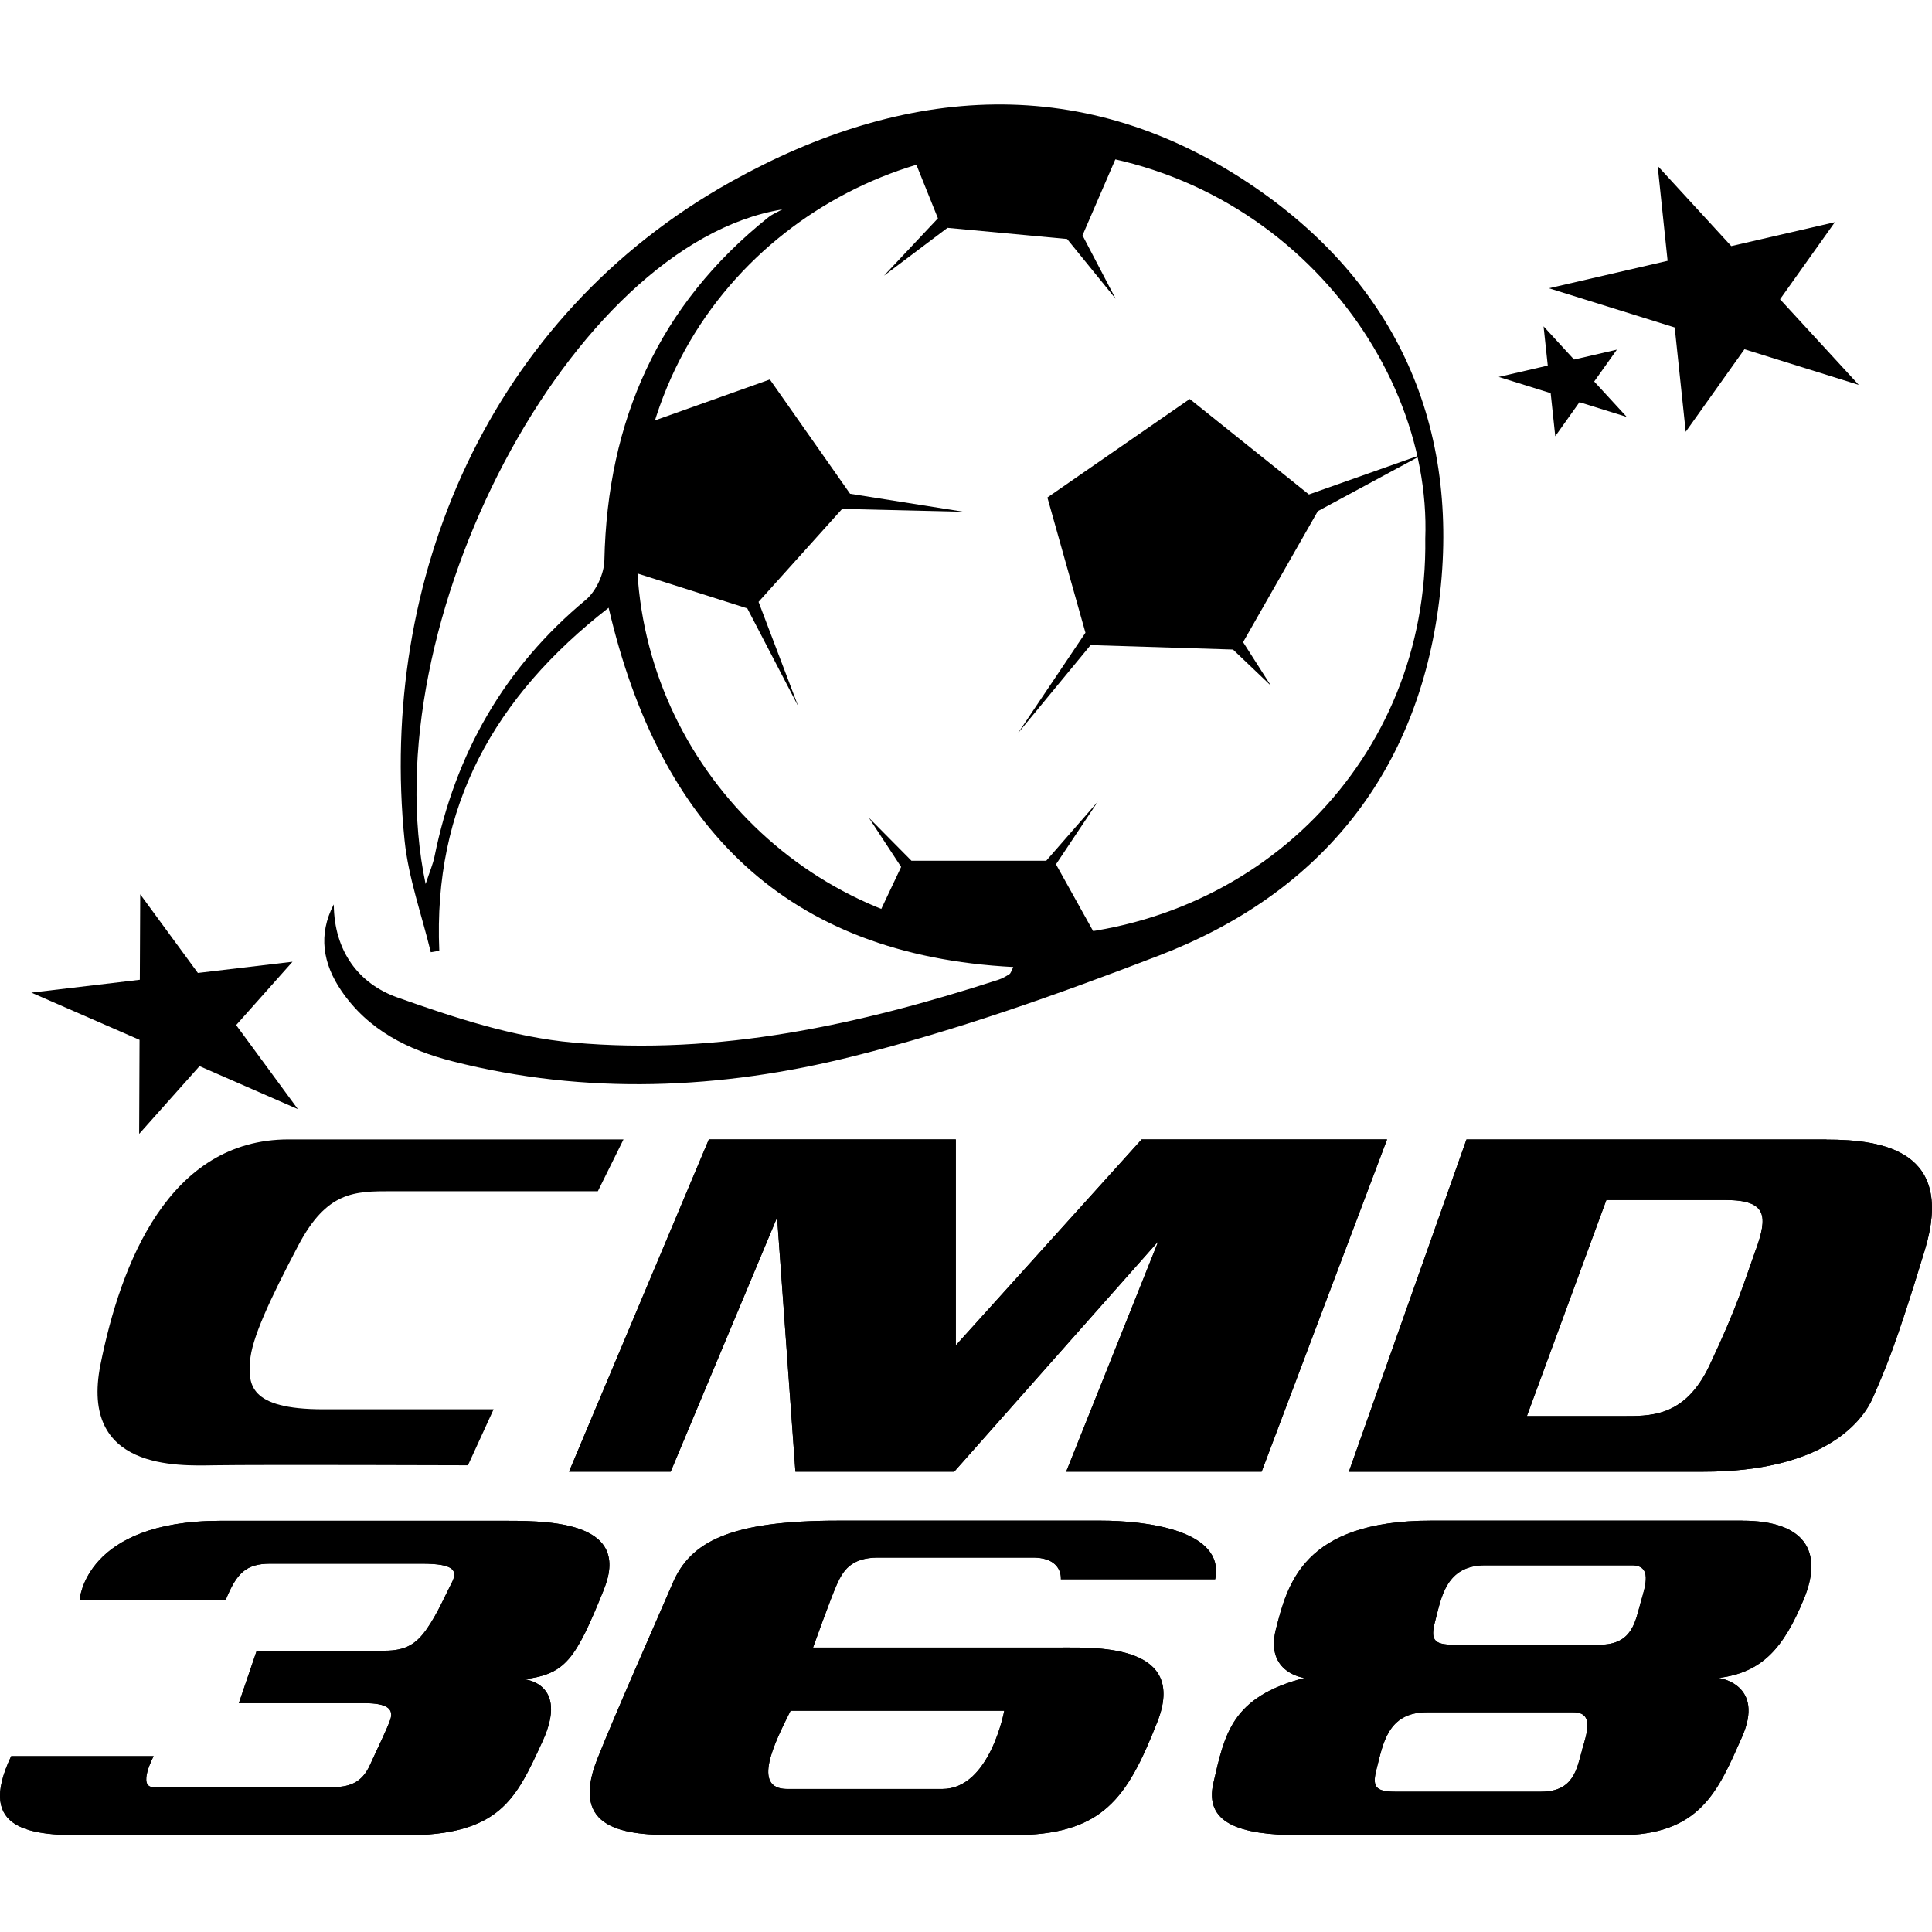 <?xml version="1.0" encoding="UTF-8"?>
<svg viewBox="0 0 40 40" version="1.1" xmlns="http://www.w3.org/2000/svg" xmlns:xlink="http://www.w3.org/1999/xlink">
    <title>h5/sports-icon/black/icon-cmd</title>
    <defs>
        <linearGradient x1="85.658%" y1="77.642%" x2="14.051%" y2="5.643%" id="linearGradient-1">
            <stop stop-color="#001D44" offset="9%"></stop>
            <stop stop-color="#002148" offset="13%"></stop>
            <stop stop-color="#5F9ED6" offset="83%"></stop>
            <stop stop-color="#6E89A9" offset="100%"></stop>
        </linearGradient>
        <linearGradient x1="85.658%" y1="77.642%" x2="14.051%" y2="5.643%" id="linearGradient-2">
            <stop stop-color="#000000" offset="9%"></stop>
            <stop stop-color="#000000" offset="13%"></stop>
            <stop stop-color="#000000" offset="83%"></stop>
            <stop stop-color="#000000" offset="100%"></stop>
        </linearGradient>
        <linearGradient x1="85.664%" y1="21.165%" x2="14.034%" y2="93.166%" id="linearGradient-3">
            <stop stop-color="#001D44" offset="9%"></stop>
            <stop stop-color="#002148" offset="13%"></stop>
            <stop stop-color="#5F9ED6" offset="83%"></stop>
            <stop stop-color="#6E89A9" offset="100%"></stop>
        </linearGradient>
        <linearGradient x1="85.664%" y1="21.165%" x2="14.034%" y2="93.166%" id="linearGradient-4">
            <stop stop-color="#000000" offset="9%"></stop>
            <stop stop-color="#000000" offset="13%"></stop>
            <stop stop-color="#000000" offset="83%"></stop>
            <stop stop-color="#000000" offset="100%"></stop>
        </linearGradient>
        <radialGradient cx="51.364%" cy="89.352%" fx="51.364%" fy="89.352%" r="64.936%" gradientTransform="translate(0.514, 0.893), scale(0.649, 1), translate(-0.514, -0.893)" id="radialGradient-5">
            <stop stop-color="#1F4C79" offset="0%"></stop>
            <stop stop-color="#002853" offset="100%"></stop>
        </radialGradient>
        <radialGradient cx="51.364%" cy="89.352%" fx="51.364%" fy="89.352%" r="64.936%" gradientTransform="translate(0.514, 0.893), scale(0.649, 1), translate(-0.514, -0.893)" id="radialGradient-6">
            <stop stop-color="#000000" offset="0%"></stop>
            <stop stop-color="#000000" offset="100%"></stop>
        </radialGradient>
        <radialGradient cx="31.045%" cy="-33.576%" fx="31.045%" fy="-33.576%" r="51.429%" gradientTransform="translate(0.31, -0.336), scale(0.947, 1), translate(-0.31, 0.336)" id="radialGradient-7">
            <stop stop-color="#1F4C79" offset="0%"></stop>
            <stop stop-color="#002853" offset="100%"></stop>
        </radialGradient>
        <radialGradient cx="31.045%" cy="-33.576%" fx="31.045%" fy="-33.576%" r="51.429%" gradientTransform="translate(0.31, -0.336), scale(0.947, 1), translate(-0.31, 0.336)" id="radialGradient-8">
            <stop stop-color="#000000" offset="0%"></stop>
            <stop stop-color="#000000" offset="100%"></stop>
        </radialGradient>
        <radialGradient cx="37.745%" cy="-48.642%" fx="37.745%" fy="-48.642%" r="55.671%" gradientTransform="translate(0.378, -0.486), scale(0.822, 1), translate(-0.378, 0.486)" id="radialGradient-9">
            <stop stop-color="#1F4C79" offset="0%"></stop>
            <stop stop-color="#002853" offset="100%"></stop>
        </radialGradient>
        <radialGradient cx="37.745%" cy="-48.642%" fx="37.745%" fy="-48.642%" r="55.671%" gradientTransform="translate(0.378, -0.486), scale(0.822, 1), translate(-0.378, 0.486)" id="radialGradient-10">
            <stop stop-color="#000000" offset="0%"></stop>
            <stop stop-color="#000000" offset="100%"></stop>
        </radialGradient>
        <radialGradient cx="61.04%" cy="272.962%" fx="61.04%" fy="272.962%" r="61.543%" gradientTransform="translate(0.61, 2.73), scale(0.703, 1), translate(-0.61, -2.73)" id="radialGradient-11">
            <stop stop-color="#1F4C79" offset="0%"></stop>
            <stop stop-color="#002853" offset="100%"></stop>
        </radialGradient>
        <radialGradient cx="61.04%" cy="272.962%" fx="61.04%" fy="272.962%" r="61.543%" gradientTransform="translate(0.61, 2.73), scale(0.703, 1), translate(-0.61, -2.73)" id="radialGradient-12">
            <stop stop-color="#000000" offset="0%"></stop>
            <stop stop-color="#000000" offset="100%"></stop>
        </radialGradient>
        <linearGradient x1="50.01%" y1="99.983%" x2="50.01%" y2="-0.02%" id="linearGradient-13">
            <stop stop-color="#002853" offset="0%"></stop>
            <stop stop-color="#174E7A" offset="99%"></stop>
        </linearGradient>
        <linearGradient x1="50.01%" y1="99.983%" x2="50.01%" y2="-0.02%" id="linearGradient-14">
            <stop stop-color="#000000" offset="0%"></stop>
            <stop stop-color="#000000" offset="99%"></stop>
        </linearGradient>
        <linearGradient x1="50.004%" y1="-556.891%" x2="50.004%" y2="-457.891%" id="linearGradient-15">
            <stop stop-color="#002853" offset="0%"></stop>
            <stop stop-color="#174E7A" offset="100%"></stop>
        </linearGradient>
        <linearGradient x1="50.01%" y1="99.983%" x2="50.01%" y2="-0.02%" id="linearGradient-16">
            <stop stop-color="#002853" offset="0%"></stop>
            <stop stop-color="#174E7A" offset="99%"></stop>
        </linearGradient>
        <polygon id="path-17" points="21.618 0 17.77 4.264 17.77 0 12.657 0 9.762 6.879 11.867 6.879 14.07 1.616 14.449 6.879 17.737 6.879 21.963 2.109 20.055 6.879 24.102 6.879 26.699 0"></polygon>
        <linearGradient x1="50.004%" y1="-556.891%" x2="50.004%" y2="-457.891%" id="linearGradient-18">
            <stop stop-color="#000000" offset="0%"></stop>
            <stop stop-color="#000000" offset="100%"></stop>
        </linearGradient>
        <linearGradient x1="50.01%" y1="99.983%" x2="50.01%" y2="-0.02%" id="linearGradient-19">
            <stop stop-color="#000000" offset="0%"></stop>
            <stop stop-color="#000000" offset="99%"></stop>
        </linearGradient>
        <linearGradient x1="49.999%" y1="-556.93%" x2="49.999%" y2="-456.93%" id="linearGradient-20">
            <stop stop-color="#002853" offset="0%"></stop>
            <stop stop-color="#174E7A" offset="99%"></stop>
        </linearGradient>
        <linearGradient x1="50.01%" y1="99.983%" x2="50.01%" y2="-0.02%" id="linearGradient-21">
            <stop stop-color="#002853" offset="0%"></stop>
            <stop stop-color="#174E7A" offset="99%"></stop>
        </linearGradient>
        <path d="M35.794,0.001 L28.343,0.001 L25.908,6.88 L33.243,6.88 C35.66,6.88 36.516,5.911 36.763,5.335 C37.01,4.759 37.207,4.348 37.832,2.293 C38.458,0.237 36.976,0.004 35.794,0.004 L35.794,0.004 L35.794,0.001 Z M34.33,2.291 C34.083,2.981 33.96,3.436 33.376,4.676 C32.858,5.773 32.127,5.728 31.535,5.728 L29.594,5.728 L31.239,1.255 L33.707,1.255 C34.579,1.255 34.579,1.6 34.332,2.291 L34.331,2.291 L34.33,2.291 Z" id="path-22"></path>
        <linearGradient x1="49.999%" y1="-556.93%" x2="49.999%" y2="-456.93%" id="linearGradient-23">
            <stop stop-color="#000000" offset="0%"></stop>
            <stop stop-color="#000000" offset="99%"></stop>
        </linearGradient>
        <linearGradient x1="50.01%" y1="99.983%" x2="50.01%" y2="-0.02%" id="linearGradient-24">
            <stop stop-color="#000000" offset="0%"></stop>
            <stop stop-color="#000000" offset="99%"></stop>
        </linearGradient>
        <linearGradient x1="50.006%" y1="-824.944%" x2="50.006%" y2="-724.948%" id="linearGradient-25">
            <stop stop-color="#002853" offset="0%"></stop>
            <stop stop-color="#174E7A" offset="99%"></stop>
        </linearGradient>
        <linearGradient x1="50.01%" y1="99.983%" x2="50.01%" y2="-0.02%" id="linearGradient-26">
            <stop stop-color="#002853" offset="0%"></stop>
            <stop stop-color="#174E7A" offset="99%"></stop>
        </linearGradient>
        <path d="M12.504,1.42 C13.096,-0.048 11.221,0.003 10.283,0.003 L4.572,0.003 C1.748,0.003 1.649,1.643 1.649,1.643 L4.672,1.643 C4.895,1.1 5.08,0.891 5.597,0.891 L8.731,0.891 C9.421,0.891 9.483,1.039 9.347,1.299 C9.212,1.557 9.063,1.915 8.841,2.236 C8.619,2.556 8.397,2.693 7.967,2.693 L5.315,2.693 L4.945,3.779 L7.548,3.779 C8.041,3.779 8.152,3.913 8.079,4.124 C8.005,4.333 7.832,4.679 7.659,5.061 C7.485,5.444 7.215,5.519 6.857,5.519 L3.181,5.519 C2.836,5.519 3.181,4.876 3.181,4.876 L0.232,4.876 C-0.52,6.455 0.701,6.516 1.811,6.516 L8.372,6.516 C10.345,6.516 10.679,5.776 11.233,4.568 C11.788,3.359 10.852,3.285 10.852,3.285 C11.703,3.175 11.912,2.892 12.504,1.423 L12.504,1.423 L12.504,1.42 Z" id="path-27"></path>
        <linearGradient x1="50.006%" y1="-824.944%" x2="50.006%" y2="-724.948%" id="linearGradient-28">
            <stop stop-color="#000000" offset="0%"></stop>
            <stop stop-color="#000000" offset="99%"></stop>
        </linearGradient>
        <linearGradient x1="50.01%" y1="99.983%" x2="50.01%" y2="-0.02%" id="linearGradient-29">
            <stop stop-color="#000000" offset="0%"></stop>
            <stop stop-color="#000000" offset="99%"></stop>
        </linearGradient>
        <linearGradient x1="50.015%" y1="-825.061%" x2="50.015%" y2="-725.061%" id="linearGradient-30">
            <stop stop-color="#002853" offset="0%"></stop>
            <stop stop-color="#174E7A" offset="99%"></stop>
        </linearGradient>
        <linearGradient x1="50.01%" y1="99.983%" x2="50.01%" y2="-0.02%" id="linearGradient-31">
            <stop stop-color="#002853" offset="0%"></stop>
            <stop stop-color="#174E7A" offset="99%"></stop>
        </linearGradient>
        <path d="M22.013,2.628 L16.833,2.628 C16.833,2.628 17.203,1.592 17.327,1.32 C17.449,1.049 17.611,0.765 18.177,0.765 L21.384,0.765 C22.012,0.765 21.964,1.213 21.964,1.213 L25.159,1.213 C25.372,0.177 23.663,0 22.791,0 L17.355,0 C15.119,0 14.296,0.432 13.927,1.295 C13.629,1.989 12.715,4.051 12.363,4.945 C11.783,6.417 12.949,6.512 14.021,6.512 L20.965,6.512 C22.828,6.512 23.333,5.76 23.961,4.168 C24.589,2.577 22.74,2.627 22.013,2.627 L22.012,2.627 L22.013,2.628 Z M19.509,5.556 L16.295,5.556 C15.555,5.556 16.039,4.593 16.368,3.936 L20.792,3.936 C20.792,3.936 20.496,5.556 19.509,5.556 Z" id="path-32"></path>
        <linearGradient x1="50.015%" y1="-825.061%" x2="50.015%" y2="-725.061%" id="linearGradient-33">
            <stop stop-color="#000000" offset="0%"></stop>
            <stop stop-color="#000000" offset="99%"></stop>
        </linearGradient>
        <linearGradient x1="50.01%" y1="99.983%" x2="50.01%" y2="-0.02%" id="linearGradient-34">
            <stop stop-color="#000000" offset="0%"></stop>
            <stop stop-color="#000000" offset="99%"></stop>
        </linearGradient>
        <linearGradient x1="50.002%" y1="-824.913%" x2="50.002%" y2="-724.913%" id="linearGradient-35">
            <stop stop-color="#002853" offset="0%"></stop>
            <stop stop-color="#174E7A" offset="99%"></stop>
        </linearGradient>
        <linearGradient x1="50.01%" y1="99.983%" x2="50.01%" y2="-0.02%" id="linearGradient-36">
            <stop stop-color="#002853" offset="0%"></stop>
            <stop stop-color="#174E7A" offset="99%"></stop>
        </linearGradient>
        <path d="M36.074,0 L29.624,0 C26.972,0 26.652,1.332 26.417,2.245 C26.183,3.159 27.009,3.257 27.009,3.257 C25.492,3.651 25.357,4.421 25.123,5.428 C24.932,6.251 25.628,6.513 26.936,6.513 L33.521,6.513 C35.2,6.513 35.569,5.6 36.062,4.491 C36.556,3.381 35.581,3.257 35.581,3.257 C36.481,3.147 36.925,2.641 37.345,1.629 C37.765,0.617 37.345,0.001 36.074,0.001 L36.074,0.001 L36.074,0 Z M32.756,4.749 C32.649,5.119 32.593,5.612 31.91,5.612 L28.882,5.612 C28.462,5.612 28.406,5.497 28.504,5.127 C28.633,4.633 28.726,3.968 29.54,3.968 L32.574,3.968 C33.001,3.968 32.864,4.379 32.754,4.749 L32.756,4.749 L32.756,4.749 Z M33.965,1.707 C33.858,2.076 33.802,2.569 33.12,2.569 L30.092,2.569 C29.672,2.569 29.616,2.455 29.713,2.084 C29.842,1.591 29.936,0.925 30.749,0.925 L33.784,0.925 C34.21,0.925 34.073,1.336 33.964,1.707 L33.965,1.707 L33.965,1.707 Z" id="path-37"></path>
        <linearGradient x1="50.002%" y1="-824.913%" x2="50.002%" y2="-724.913%" id="linearGradient-38">
            <stop stop-color="#000000" offset="0%"></stop>
            <stop stop-color="#000000" offset="99%"></stop>
        </linearGradient>
        <linearGradient x1="50.01%" y1="99.983%" x2="50.01%" y2="-0.02%" id="linearGradient-39">
            <stop stop-color="#000000" offset="0%"></stop>
            <stop stop-color="#000000" offset="99%"></stop>
        </linearGradient>
        <linearGradient x1="84.656%" y1="84.695%" x2="20.061%" y2="-0.728%" id="linearGradient-40">
            <stop stop-color="#001D44" offset="9%"></stop>
            <stop stop-color="#002148" offset="13%"></stop>
            <stop stop-color="#5F9ED6" offset="83%"></stop>
            <stop stop-color="#6E89A9" offset="100%"></stop>
        </linearGradient>
        <linearGradient x1="84.656%" y1="84.695%" x2="20.061%" y2="-0.728%" id="linearGradient-41">
            <stop stop-color="#000000" offset="9%"></stop>
            <stop stop-color="#000000" offset="13%"></stop>
            <stop stop-color="#000000" offset="83%"></stop>
            <stop stop-color="#000000" offset="100%"></stop>
        </linearGradient>
    </defs>
    <g id="h5/sports-icon/black/icon-cmd" stroke="none" stroke-width="1" fill="none" fill-rule="evenodd">
        <g id="資產-4" transform="translate(0, 2.163)" fill-rule="nonzero">
            <polygon id="Path" fill="url(#linearGradient-2)" points="36.117 5.068 38.484 5.806 36.854 4.033 37.989 2.437 35.844 2.932 34.32 1.272 34.526 3.237 32.069 3.805 34.673 4.617 34.901 6.777"></polygon>
            <polygon id="Path" fill="url(#linearGradient-4)" points="32.701 6.164 33.68 6.469 33.006 5.736 33.476 5.076 32.589 5.281 31.958 4.594 32.045 5.406 31.029 5.641 32.105 5.977 32.2 6.869"></polygon>
            <path d="M18.069,17.03 L18.657,15.786 L17.987,14.765 L18.871,15.658 L21.661,15.658 L22.729,14.434 L21.863,15.732 L22.729,17.288 C22.729,17.288 20.123,17.941 18.071,17.029 L18.068,17.029 L18.069,17.03 Z" id="Path" fill="url(#radialGradient-6)"></path>
            <polygon id="Path" fill="url(#radialGradient-8)" points="12.807 9.586 15.472 10.433 16.527 12.461 15.705 10.298 17.436 8.373 19.953 8.433 17.6 8.06 15.939 5.694 12.967 6.752"></polygon>
            <polygon id="Path" fill="url(#radialGradient-10)" points="21.072 13.022 22.473 10.937 21.685 8.137 24.632 6.098 27.1 8.074 29.493 7.228 27.284 8.42 25.737 11.132 26.312 12.032 25.528 11.285 22.58 11.193"></polygon>
            <path d="M18.831,0.896 L19.419,2.357 L18.3,3.546 L19.617,2.554 L22.093,2.785 L23.099,4.024 L22.412,2.71 L23.197,0.894 C23.197,0.894 21.099,0.194 18.827,0.894 L18.829,0.894 L18.831,0.896 Z" id="Path" fill="url(#radialGradient-12)"></path>
            <g id="Group" transform="translate(0, 21.427)">
                <g transform="translate(2.019, 0)">
                    <path d="M3.158,4.6 C3.182,4.143 3.566,3.317 4.157,2.195 C4.749,1.073 5.315,1.073 6.093,1.073 L10.359,1.073 L10.89,0 L3.958,0 C1.478,0 0.481,2.565 0.061,4.663 C-0.377,6.853 1.665,6.759 2.429,6.747 C3.366,6.732 7.67,6.747 7.67,6.747 L8.201,5.588 L4.673,5.588 C3.118,5.588 3.131,5.057 3.155,4.601 L3.155,4.601 L3.158,4.6 Z" id="Path" fill="url(#linearGradient-14)"></path>
                    <g id="Path">
                        <use fill="url(#linearGradient-18)" xlink:href="#path-17"></use>
                        <use fill="url(#linearGradient-19)" xlink:href="#path-17"></use>
                    </g>
                    <g id="Shape">
                        <use fill="url(#linearGradient-23)" xlink:href="#path-22"></use>
                        <use fill="url(#linearGradient-24)" xlink:href="#path-22"></use>
                    </g>
                </g>
                <g transform="translate(0, 7.893)">
                    <g id="Path">
                        <use fill="url(#linearGradient-28)" xlink:href="#path-27"></use>
                        <use fill="url(#linearGradient-29)" xlink:href="#path-27"></use>
                    </g>
                    <g id="Shape">
                        <use fill="url(#linearGradient-33)" xlink:href="#path-32"></use>
                        <use fill="url(#linearGradient-34)" xlink:href="#path-32"></use>
                    </g>
                    <g id="Shape">
                        <use fill="url(#linearGradient-38)" xlink:href="#path-37"></use>
                        <use fill="url(#linearGradient-39)" xlink:href="#path-37"></use>
                    </g>
                </g>
            </g>
            <polygon id="Path" fill="url(#linearGradient-41)" points="4.131 19.91 6.167 20.8 4.889 19.06 6.056 17.749 4.097 17.981 2.903 16.353 2.895 18.122 0.649 18.388 2.889 19.366 2.881 21.313"></polygon>
            <path d="M6.911,16.568 C6.919,17.528 7.424,18.205 8.233,18.49 C9.409,18.906 10.633,19.312 11.864,19.422 C14.883,19.696 17.803,19.049 20.664,18.124 C20.747,18.097 20.825,18.053 20.899,18.005 C20.928,17.986 20.939,17.936 20.979,17.858 C16.28,17.613 13.664,14.981 12.601,10.42 C10.223,12.269 8.967,14.542 9.095,17.521 C9.036,17.532 8.977,17.541 8.919,17.552 C8.733,16.78 8.456,16.017 8.376,15.234 C7.831,9.853 10.104,4.398 15.147,1.592 C18.727,-0.402 22.468,-0.704 26.003,1.73 C29.024,3.81 30.278,6.844 29.774,10.448 C29.289,13.925 27.276,16.362 23.992,17.622 C21.915,18.42 19.804,19.172 17.649,19.71 C14.925,20.392 12.136,20.516 9.369,19.81 C8.451,19.576 7.624,19.166 7.067,18.349 C6.683,17.785 6.585,17.19 6.908,16.566 L6.911,16.568 Z M29.509,8.99 C29.653,5.105 26.137,0.794 20.939,0.929 C17.097,1.029 12.875,4.288 13.197,9.682 C13.449,13.902 17.028,17.328 21.417,17.225 C26.021,17.118 29.573,13.548 29.509,8.989 L29.509,8.99 Z M16.195,2.173 C11.825,2.886 7.68,10.77 8.812,16.14 C8.897,15.881 8.964,15.73 8.996,15.572 C9.428,13.438 10.441,11.657 12.128,10.256 C12.341,10.078 12.508,9.716 12.513,9.436 C12.575,6.549 13.632,4.152 15.911,2.334 C15.995,2.268 16.1,2.226 16.195,2.174 L16.195,2.173 Z" id="Shape" fill="#000000"></path>
        </g>
    </g>
</svg>